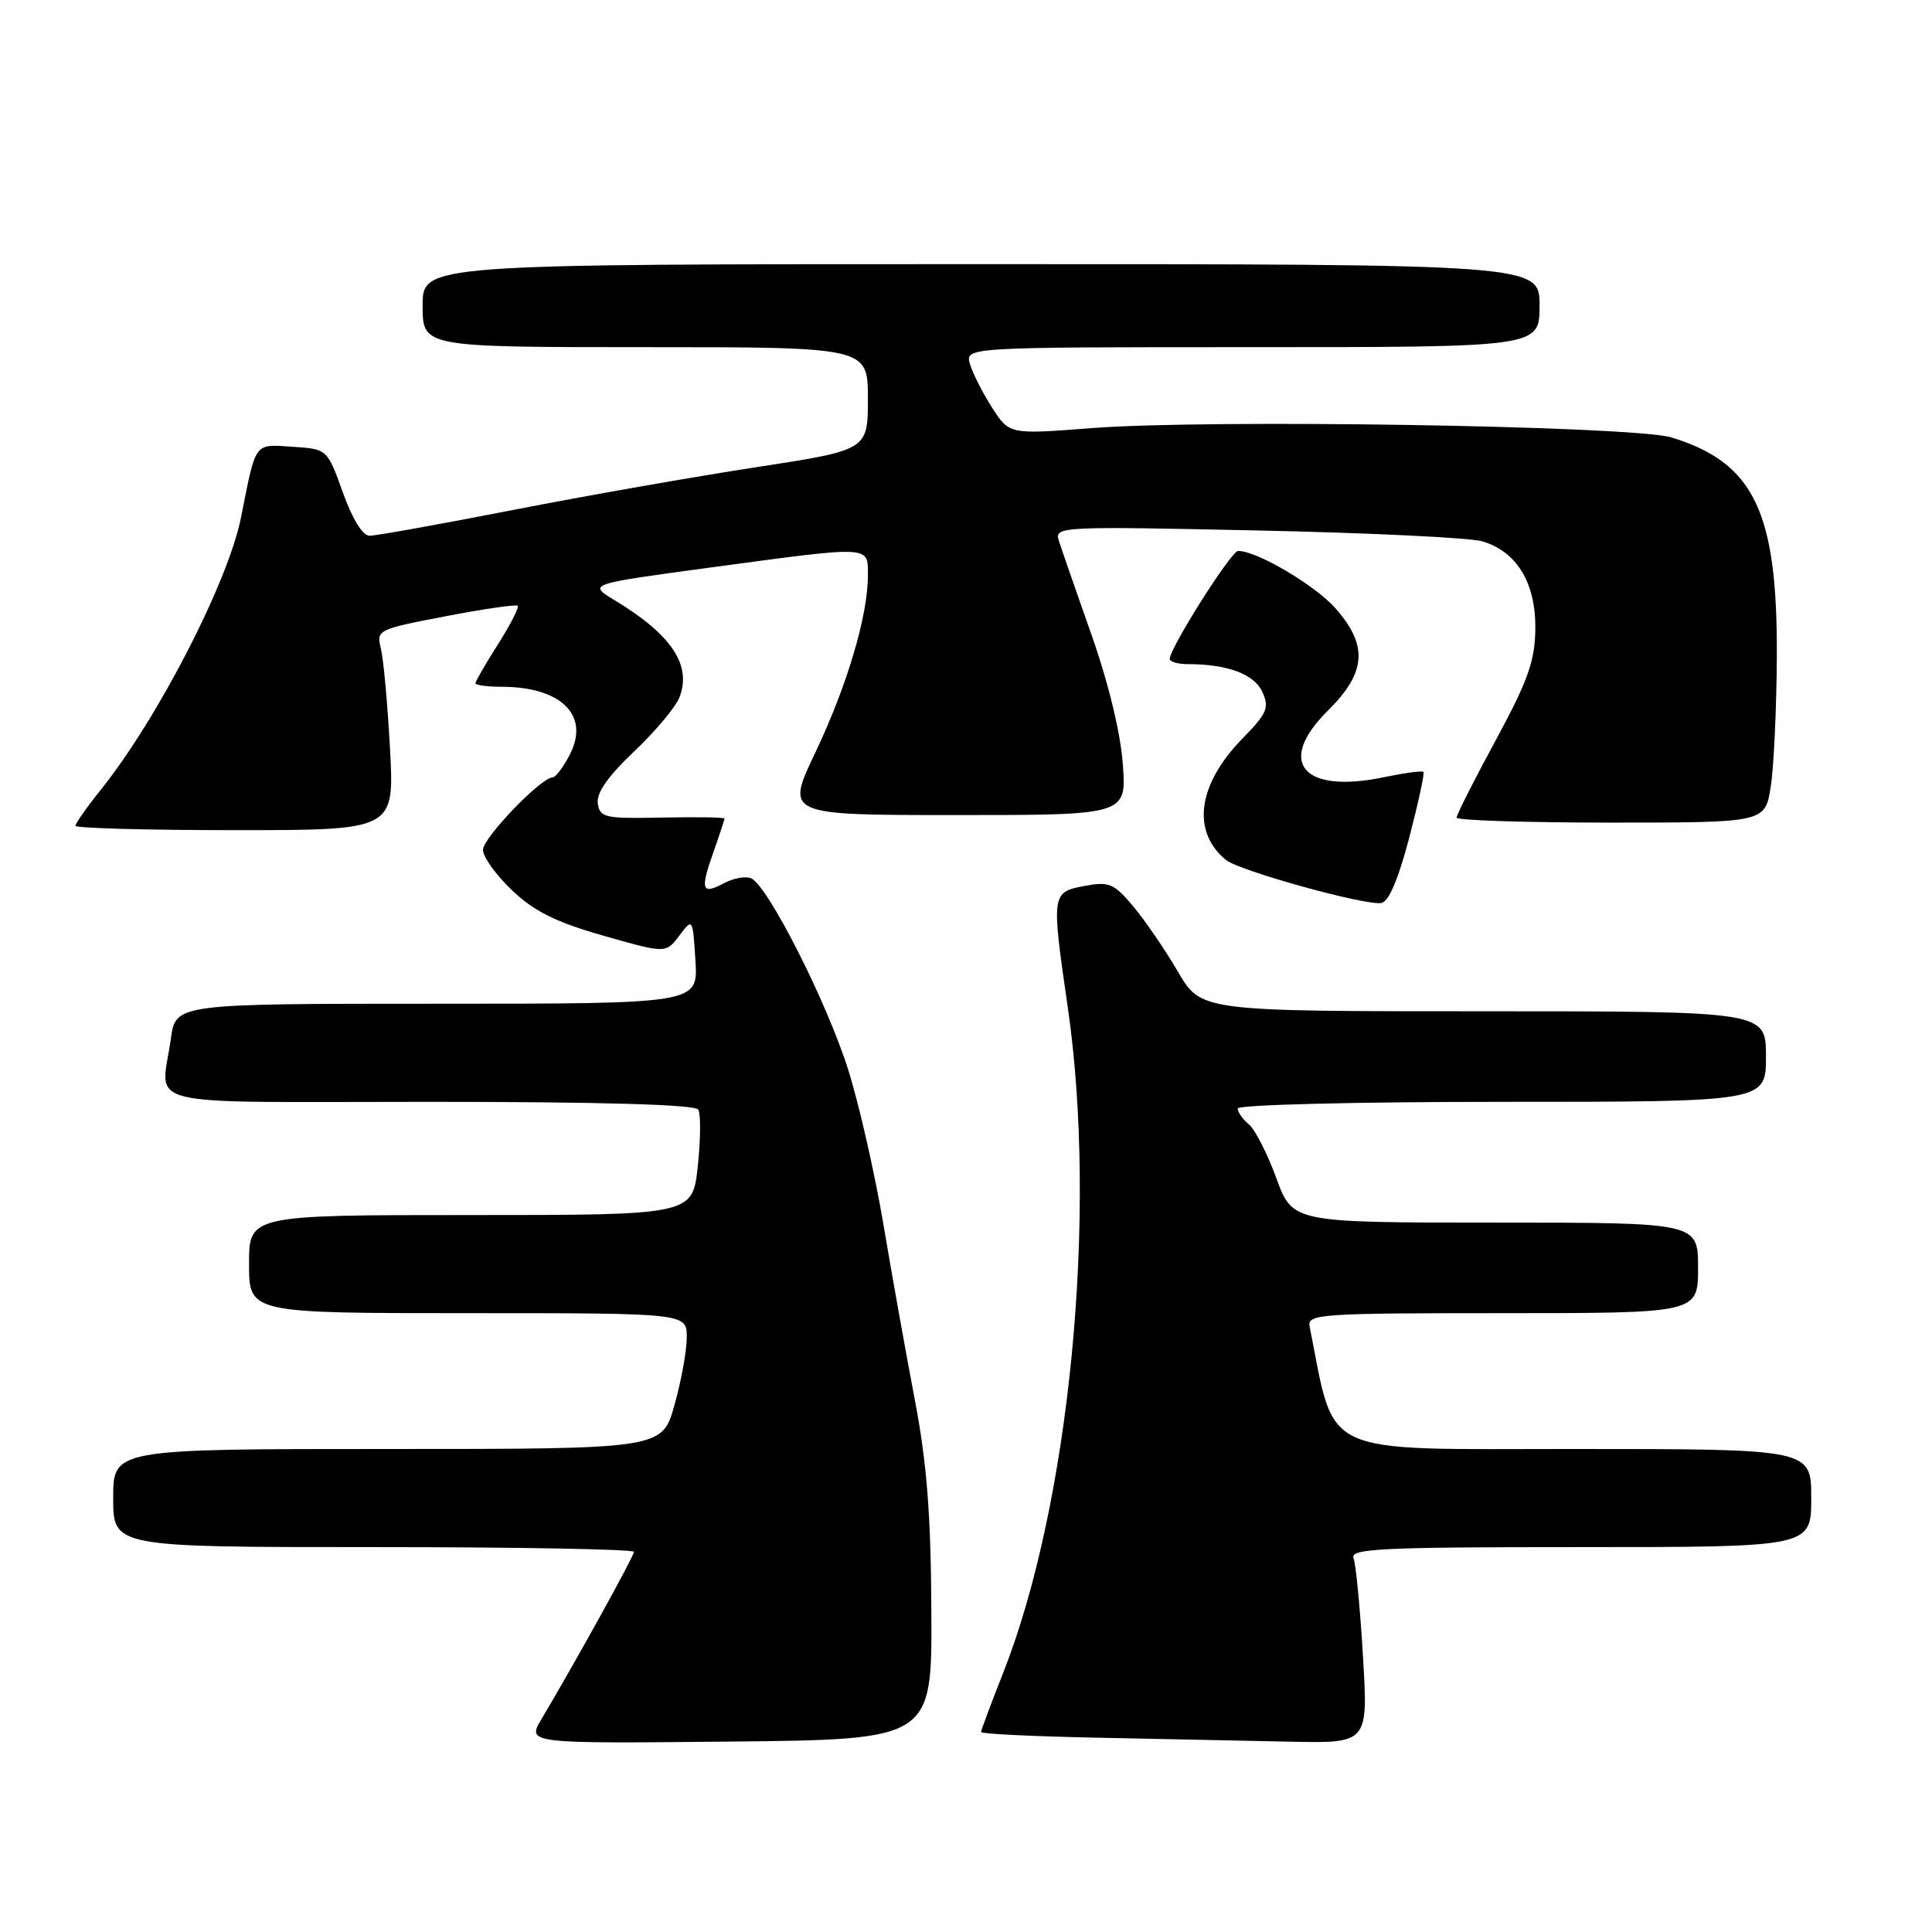 <?xml version="1.0" encoding="UTF-8" standalone="no"?>
<!DOCTYPE svg PUBLIC "-//W3C//DTD SVG 1.1//EN" "http://www.w3.org/Graphics/SVG/1.1/DTD/svg11.dtd" >
<svg xmlns="http://www.w3.org/2000/svg" xmlns:xlink="http://www.w3.org/1999/xlink" version="1.1" viewBox="0 0 256 256">
 <g >
 <path fill="currentColor"
d=" M 123.41 213.50 C 123.35 200.66 122.81 193.81 121.22 185.50 C 120.07 179.45 118.20 169.04 117.08 162.37 C 115.96 155.70 113.87 146.47 112.43 141.87 C 109.62 132.86 101.67 117.19 99.49 116.36 C 98.76 116.08 97.18 116.37 95.99 117.00 C 92.99 118.61 92.75 117.96 94.49 113.03 C 95.32 110.68 96.00 108.62 96.00 108.46 C 96.00 108.30 92.29 108.24 87.75 108.33 C 80.14 108.49 79.48 108.34 79.21 106.46 C 79.01 105.07 80.57 102.84 84.04 99.56 C 86.85 96.90 89.56 93.65 90.05 92.36 C 91.67 88.10 88.95 84.06 81.42 79.52 C 77.90 77.39 77.90 77.39 94.20 75.19 C 115.73 72.29 115.00 72.25 115.00 76.29 C 115.00 81.60 112.23 90.90 108.02 99.75 C 104.09 108.00 104.09 108.00 126.68 108.00 C 149.27 108.00 149.27 108.00 148.78 101.25 C 148.48 97.10 146.87 90.46 144.59 84.00 C 142.55 78.22 140.62 72.65 140.29 71.61 C 139.71 69.77 140.53 69.73 166.60 70.29 C 181.39 70.60 194.82 71.25 196.43 71.73 C 201.00 73.10 203.51 77.25 203.44 83.33 C 203.39 87.59 202.47 90.18 198.19 98.09 C 195.33 103.36 193.00 107.98 193.00 108.34 C 193.00 108.70 202.20 109.00 213.44 109.00 C 233.88 109.00 233.88 109.00 234.63 104.25 C 235.04 101.64 235.40 93.88 235.44 87.00 C 235.53 67.80 232.43 61.33 221.50 57.97 C 216.48 56.42 160.16 55.52 144.62 56.73 C 133.75 57.57 133.75 57.57 131.47 54.04 C 130.22 52.09 128.90 49.49 128.53 48.25 C 127.87 46.00 127.87 46.00 165.93 46.00 C 204.00 46.00 204.00 46.00 204.00 40.50 C 204.00 35.00 204.00 35.00 130.00 35.00 C 56.00 35.00 56.00 35.00 56.00 40.50 C 56.00 46.00 56.00 46.00 85.50 46.00 C 115.00 46.00 115.00 46.00 115.00 52.82 C 115.00 59.63 115.00 59.63 100.25 61.90 C 92.14 63.14 77.62 65.69 68.00 67.57 C 58.38 69.45 49.82 70.99 48.99 70.99 C 48.06 71.00 46.70 68.80 45.43 65.25 C 43.36 59.50 43.36 59.50 38.77 59.20 C 33.62 58.86 33.95 58.42 31.95 68.50 C 30.26 77.07 20.93 95.20 13.34 104.67 C 11.50 106.96 10.00 109.10 10.00 109.42 C 10.00 109.74 19.51 110.00 31.13 110.00 C 52.26 110.00 52.26 110.00 51.68 99.25 C 51.36 93.34 50.82 87.36 50.47 85.96 C 49.86 83.46 50.01 83.39 59.04 81.66 C 64.09 80.69 68.40 80.06 68.60 80.27 C 68.81 80.48 67.63 82.76 65.99 85.36 C 64.34 87.95 63.00 90.28 63.00 90.53 C 63.00 90.79 64.55 91.00 66.43 91.00 C 74.37 91.00 78.20 94.79 75.50 99.99 C 74.65 101.65 73.62 103.01 73.22 103.01 C 71.66 103.04 64.00 111.02 64.00 112.61 C 64.00 113.55 65.73 115.96 67.85 117.97 C 70.79 120.77 73.66 122.19 79.97 123.99 C 88.23 126.34 88.23 126.34 90.01 123.98 C 91.79 121.62 91.79 121.62 92.15 127.31 C 92.50 133.00 92.50 133.00 57.89 133.00 C 23.27 133.00 23.27 133.00 22.64 137.64 C 21.36 146.95 17.48 146.00 56.94 146.00 C 79.80 146.00 92.10 146.36 92.52 147.03 C 92.87 147.59 92.84 150.97 92.46 154.53 C 91.77 161.00 91.77 161.00 62.38 161.00 C 33.00 161.00 33.00 161.00 33.00 167.50 C 33.00 174.00 33.00 174.00 62.00 174.00 C 91.00 174.00 91.00 174.00 91.00 177.18 C 91.00 178.94 90.27 182.99 89.37 186.18 C 87.74 192.00 87.74 192.00 51.37 192.00 C 15.00 192.00 15.00 192.00 15.00 198.50 C 15.00 205.00 15.00 205.00 49.50 205.00 C 68.47 205.00 84.00 205.28 84.00 205.63 C 84.00 206.21 76.28 220.17 71.76 227.77 C 69.82 231.03 69.82 231.03 96.66 230.77 C 123.50 230.50 123.50 230.50 123.41 213.50 Z  M 180.60 219.47 C 180.23 213.13 179.66 207.28 179.35 206.47 C 178.86 205.20 182.87 205.00 209.39 205.00 C 240.00 205.00 240.00 205.00 240.00 198.50 C 240.00 192.00 240.00 192.00 208.61 192.00 C 174.39 192.00 177.00 193.21 173.53 175.75 C 173.21 174.12 174.96 174.00 199.09 174.00 C 225.00 174.00 225.00 174.00 225.00 168.00 C 225.00 162.00 225.00 162.00 198.13 162.00 C 171.27 162.00 171.27 162.00 169.12 156.11 C 167.94 152.87 166.30 149.67 165.49 148.99 C 164.67 148.31 164.00 147.36 164.00 146.88 C 164.00 146.39 179.59 146.00 199.00 146.00 C 234.00 146.00 234.00 146.00 234.00 140.00 C 234.00 134.00 234.00 134.00 196.57 134.00 C 159.15 134.00 159.15 134.00 156.08 128.75 C 154.39 125.86 151.73 121.97 150.17 120.11 C 147.59 117.04 146.98 116.78 143.66 117.40 C 139.33 118.22 139.30 118.42 141.49 133.50 C 145.48 161.06 141.74 199.40 132.88 221.78 C 131.30 225.78 130.00 229.25 130.00 229.50 C 130.00 229.75 136.86 230.08 145.25 230.25 C 153.64 230.42 165.18 230.66 170.90 230.78 C 181.29 231.00 181.29 231.00 180.60 219.47 Z  M 186.72 111.04 C 187.93 106.39 188.79 102.45 188.61 102.28 C 188.44 102.10 186.09 102.42 183.40 102.98 C 172.63 105.24 169.04 101.01 175.94 94.17 C 181.04 89.13 181.31 85.56 176.99 80.64 C 174.29 77.56 166.56 73.00 164.06 73.00 C 163.14 73.00 155.00 85.86 155.00 87.31 C 155.00 87.69 156.07 88.00 157.38 88.00 C 162.64 88.00 166.19 89.32 167.26 91.67 C 168.22 93.78 167.91 94.51 164.64 97.85 C 158.70 103.94 157.84 110.14 162.43 113.94 C 164.14 115.36 180.64 119.95 183.00 119.66 C 183.99 119.54 185.25 116.62 186.72 111.04 Z "/>
</g>
</svg>